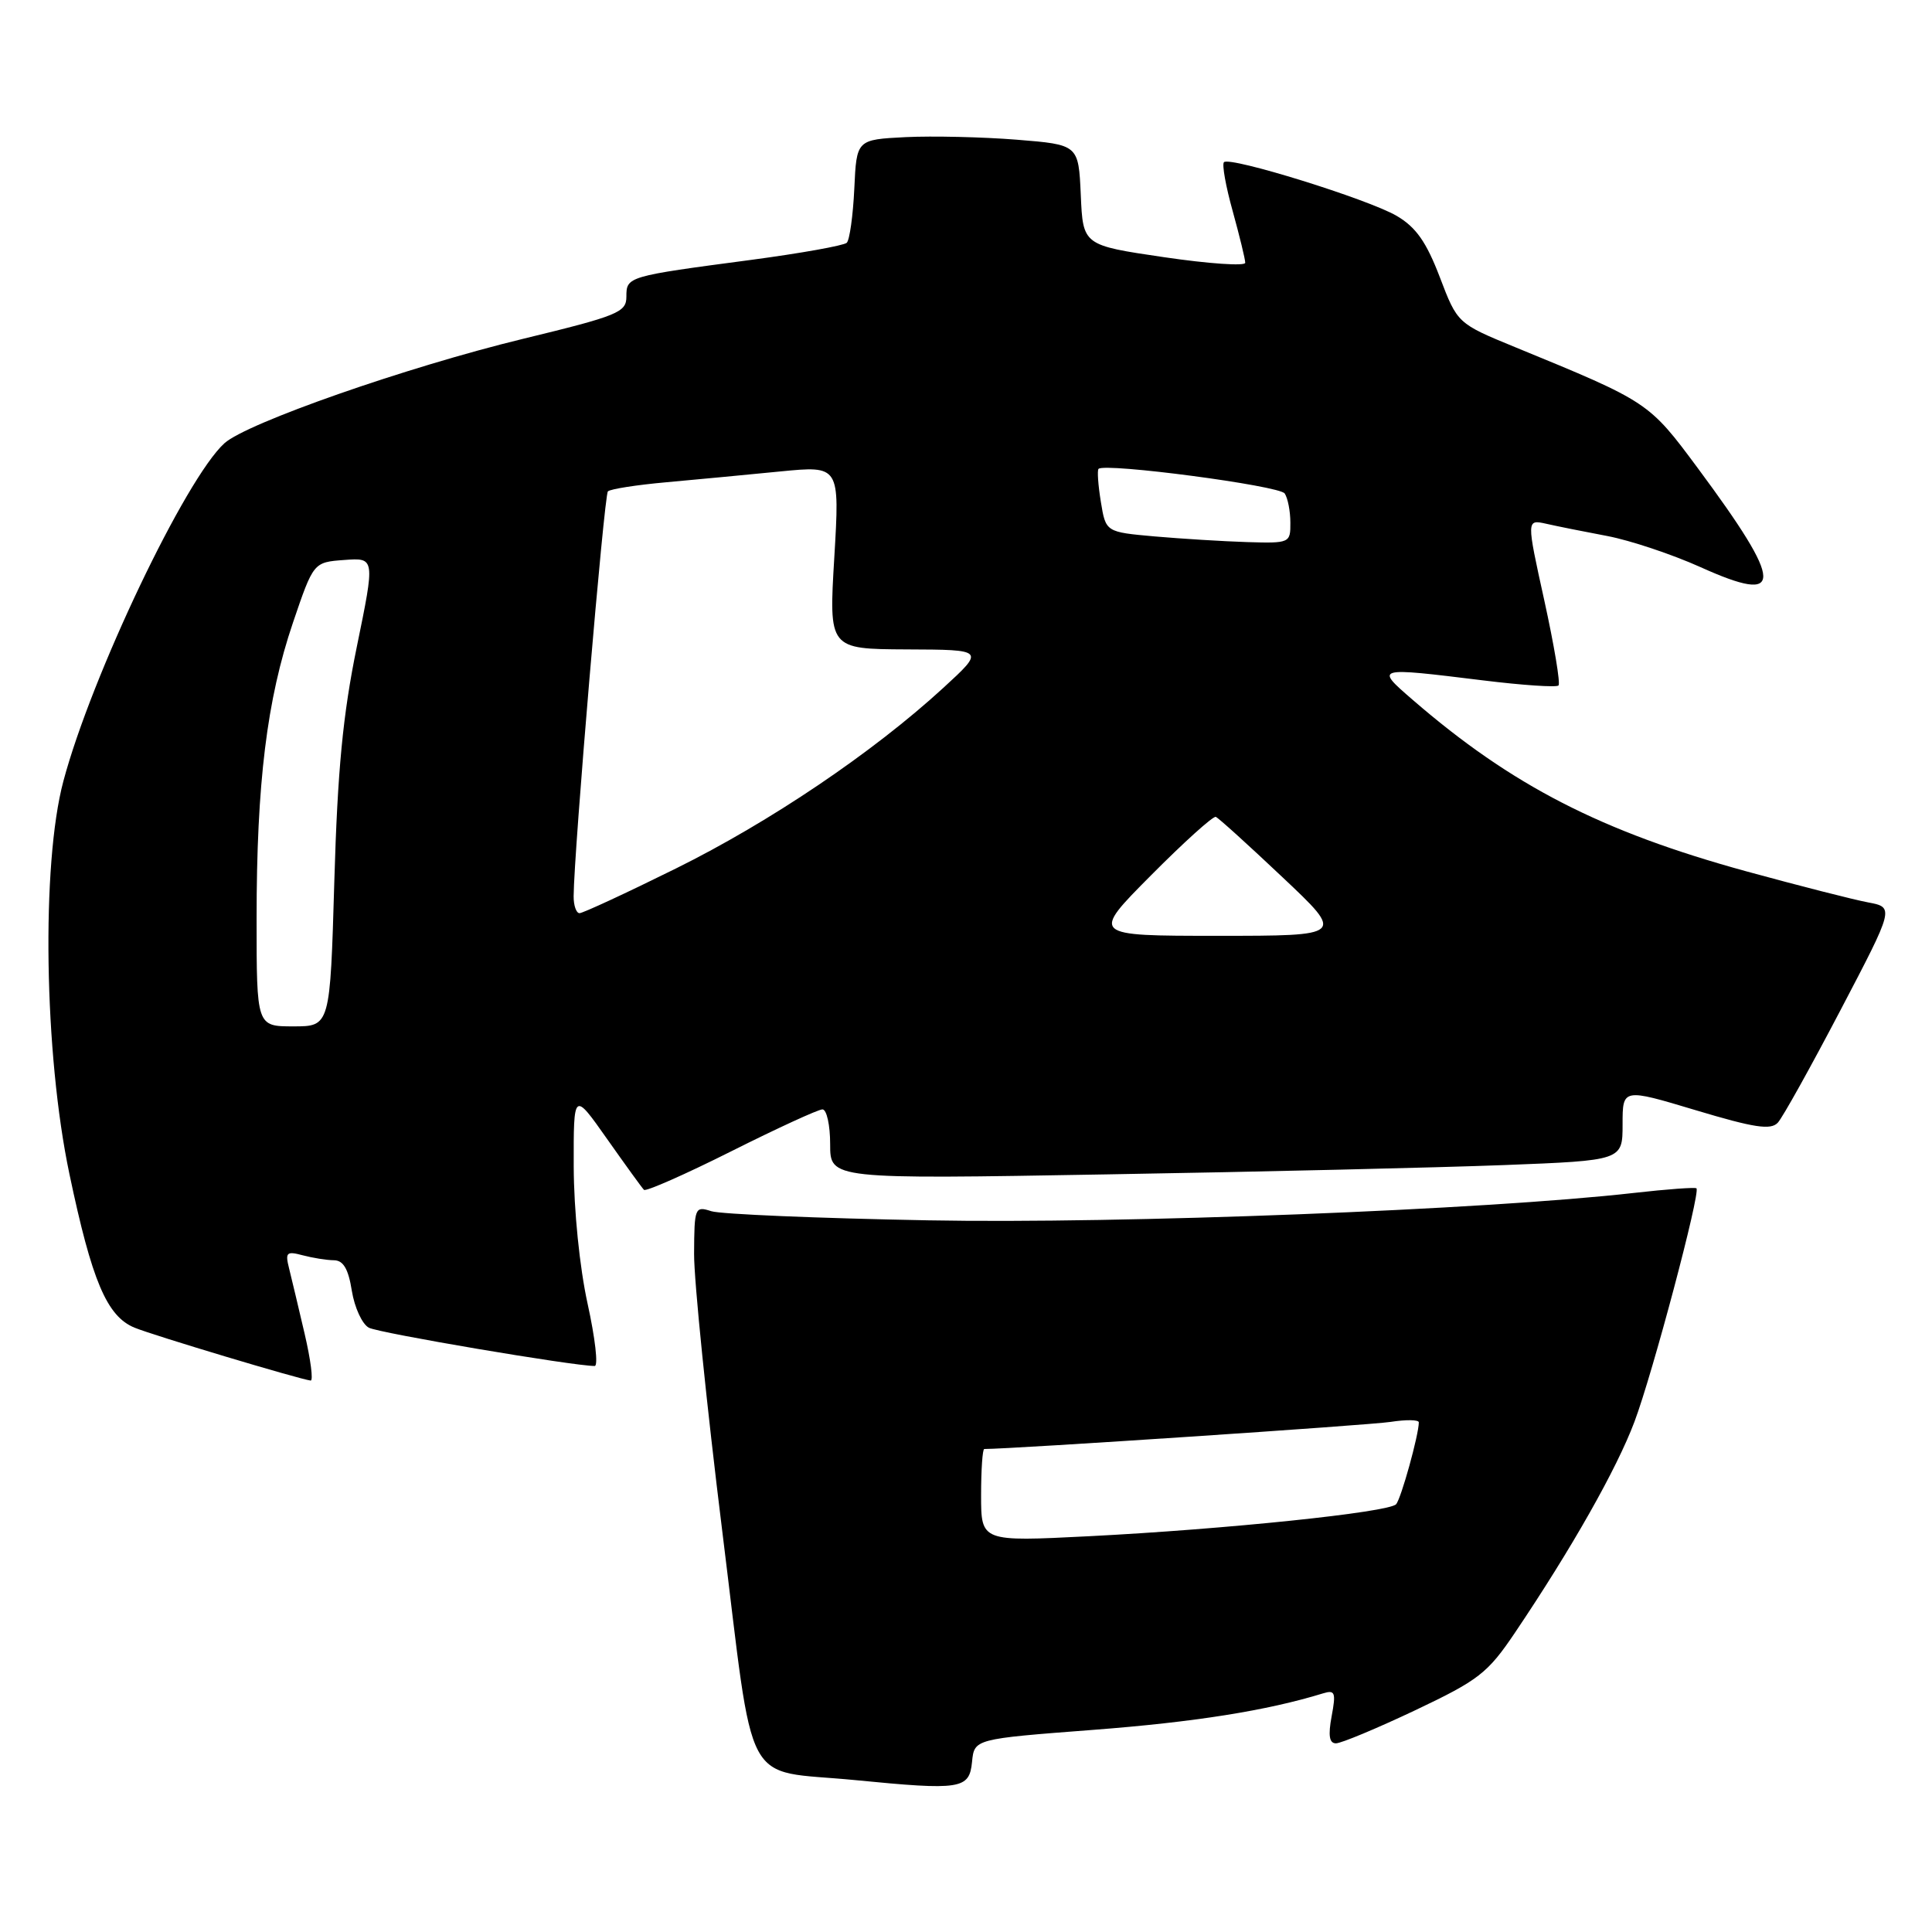 <?xml version="1.0" encoding="UTF-8" standalone="no"?>
<!DOCTYPE svg PUBLIC "-//W3C//DTD SVG 1.1//EN" "http://www.w3.org/Graphics/SVG/1.1/DTD/svg11.dtd" >
<svg xmlns="http://www.w3.org/2000/svg" xmlns:xlink="http://www.w3.org/1999/xlink" version="1.1" viewBox="0 0 256 256">
 <g >
 <path fill="currentColor"
d=" M 128.80 233.46 C 129.10 230.42 129.10 230.42 144.80 229.22 C 158.28 228.19 167.87 226.67 175.31 224.38 C 176.90 223.89 177.04 224.26 176.45 227.41 C 175.97 229.97 176.14 231.00 177.02 231.00 C 177.71 231.00 182.43 229.03 187.52 226.62 C 195.93 222.63 197.12 221.71 200.72 216.37 C 208.26 205.18 214.21 194.67 216.57 188.40 C 218.96 182.07 225.35 158.01 224.79 157.46 C 224.63 157.30 220.90 157.57 216.50 158.07 C 196.79 160.31 148.63 162.18 123.00 161.70 C 108.42 161.43 95.49 160.89 94.25 160.49 C 92.08 159.79 92.00 159.99 91.97 166.13 C 91.95 169.64 93.63 186.16 95.70 202.86 C 100.06 237.95 98.17 234.40 113.28 235.87 C 127.36 237.25 128.44 237.08 128.80 233.46 Z  M 40.37 176.75 C 39.57 173.31 38.64 169.42 38.31 168.09 C 37.77 165.95 37.96 165.76 40.10 166.33 C 41.42 166.68 43.28 166.98 44.24 166.99 C 45.49 167.00 46.16 168.13 46.62 171.04 C 46.98 173.26 47.99 175.46 48.88 175.93 C 50.22 176.64 75.96 181.00 78.80 181.00 C 79.29 181.00 78.86 177.29 77.86 172.75 C 76.80 167.92 76.04 160.38 76.02 154.55 C 76.00 144.61 76.00 144.61 80.43 150.90 C 82.87 154.36 85.07 157.41 85.33 157.66 C 85.58 157.91 90.78 155.62 96.88 152.56 C 102.98 149.50 108.42 147.00 108.98 147.00 C 109.54 147.00 110.00 149.08 110.00 151.62 C 110.00 156.25 110.00 156.25 146.75 155.61 C 166.96 155.27 190.59 154.71 199.25 154.38 C 215.00 153.77 215.00 153.77 215.00 148.98 C 215.00 144.20 215.00 144.20 224.70 147.11 C 232.46 149.44 234.64 149.77 235.57 148.76 C 236.21 148.07 239.94 141.36 243.87 133.86 C 251.01 120.23 251.01 120.23 247.52 119.57 C 245.60 119.21 238.35 117.36 231.41 115.46 C 212.18 110.18 200.33 104.10 187.21 92.75 C 182.16 88.38 182.14 88.39 196.56 90.16 C 201.76 90.80 206.23 91.10 206.51 90.83 C 206.78 90.55 205.93 85.49 204.63 79.57 C 202.26 68.82 202.26 68.82 204.88 69.40 C 206.32 69.73 209.97 70.46 213.00 71.03 C 216.03 71.61 221.57 73.46 225.33 75.15 C 236.50 80.19 236.43 77.50 225.01 62.09 C 218.46 53.26 218.47 53.27 200.81 46.02 C 193.12 42.86 193.12 42.86 190.78 36.72 C 188.99 32.04 187.62 30.10 185.06 28.60 C 181.28 26.39 162.97 20.70 162.18 21.49 C 161.90 21.77 162.42 24.69 163.34 27.98 C 164.25 31.28 165.00 34.35 165.00 34.82 C 165.00 35.28 160.16 34.95 154.25 34.08 C 143.50 32.50 143.50 32.50 143.21 25.84 C 142.91 19.17 142.91 19.17 134.71 18.51 C 130.19 18.15 123.58 18.00 120.00 18.17 C 113.50 18.50 113.50 18.50 113.20 25.00 C 113.03 28.58 112.58 31.80 112.20 32.17 C 111.81 32.54 106.10 33.56 99.50 34.44 C 83.11 36.61 83.00 36.64 83.00 39.31 C 83.00 41.39 81.89 41.84 69.25 44.91 C 53.86 48.65 32.71 56.05 29.74 58.73 C 24.59 63.40 12.13 89.52 8.40 103.50 C 5.46 114.50 5.84 139.63 9.20 155.57 C 12.18 169.75 14.16 174.41 17.82 175.92 C 20.31 176.95 39.69 182.76 41.16 182.93 C 41.53 182.97 41.17 180.19 40.37 176.75 Z  M 130.00 198.14 C 130.00 194.76 130.19 192.00 130.42 192.00 C 134.11 192.00 181.54 188.84 184.25 188.41 C 186.31 188.09 188.00 188.11 188.00 188.47 C 188.00 190.11 185.65 198.59 184.99 199.32 C 184.03 200.39 162.38 202.64 144.25 203.56 C 130.00 204.28 130.00 204.28 130.00 198.14 Z  M 34.00 121.72 C 34.00 103.78 35.36 92.70 38.82 82.50 C 41.54 74.50 41.54 74.50 45.62 74.20 C 49.70 73.90 49.70 73.90 47.28 85.70 C 45.43 94.73 44.73 102.01 44.30 116.75 C 43.74 136.00 43.74 136.00 38.87 136.00 C 34.00 136.00 34.00 136.00 34.00 121.72 Z  M 152.51 115.99 C 156.88 111.59 160.75 108.10 161.10 108.24 C 161.46 108.38 165.44 111.99 169.95 116.25 C 178.17 124.00 178.17 124.00 161.36 124.00 C 144.55 124.00 144.55 124.00 152.51 115.99 Z  M 76.01 118.75 C 76.04 112.96 80.05 65.62 80.55 65.11 C 80.87 64.80 84.36 64.25 88.31 63.90 C 92.27 63.54 99.05 62.90 103.39 62.47 C 111.27 61.70 111.27 61.70 110.55 73.85 C 109.82 86.00 109.82 86.00 120.16 86.05 C 130.50 86.09 130.50 86.09 125.00 91.14 C 115.67 99.70 102.05 108.90 89.54 115.09 C 82.97 118.34 77.23 121.00 76.79 121.00 C 76.36 121.00 76.00 119.99 76.01 118.75 Z  M 153.01 71.08 C 146.52 70.50 146.52 70.50 145.87 66.50 C 145.51 64.30 145.37 62.33 145.56 62.13 C 146.35 61.29 169.56 64.35 170.23 65.39 C 170.64 66.00 170.98 67.74 170.98 69.25 C 171.00 71.95 170.90 72.00 165.25 71.83 C 162.09 71.73 156.58 71.39 153.01 71.08 Z "/>
</g>
</svg>